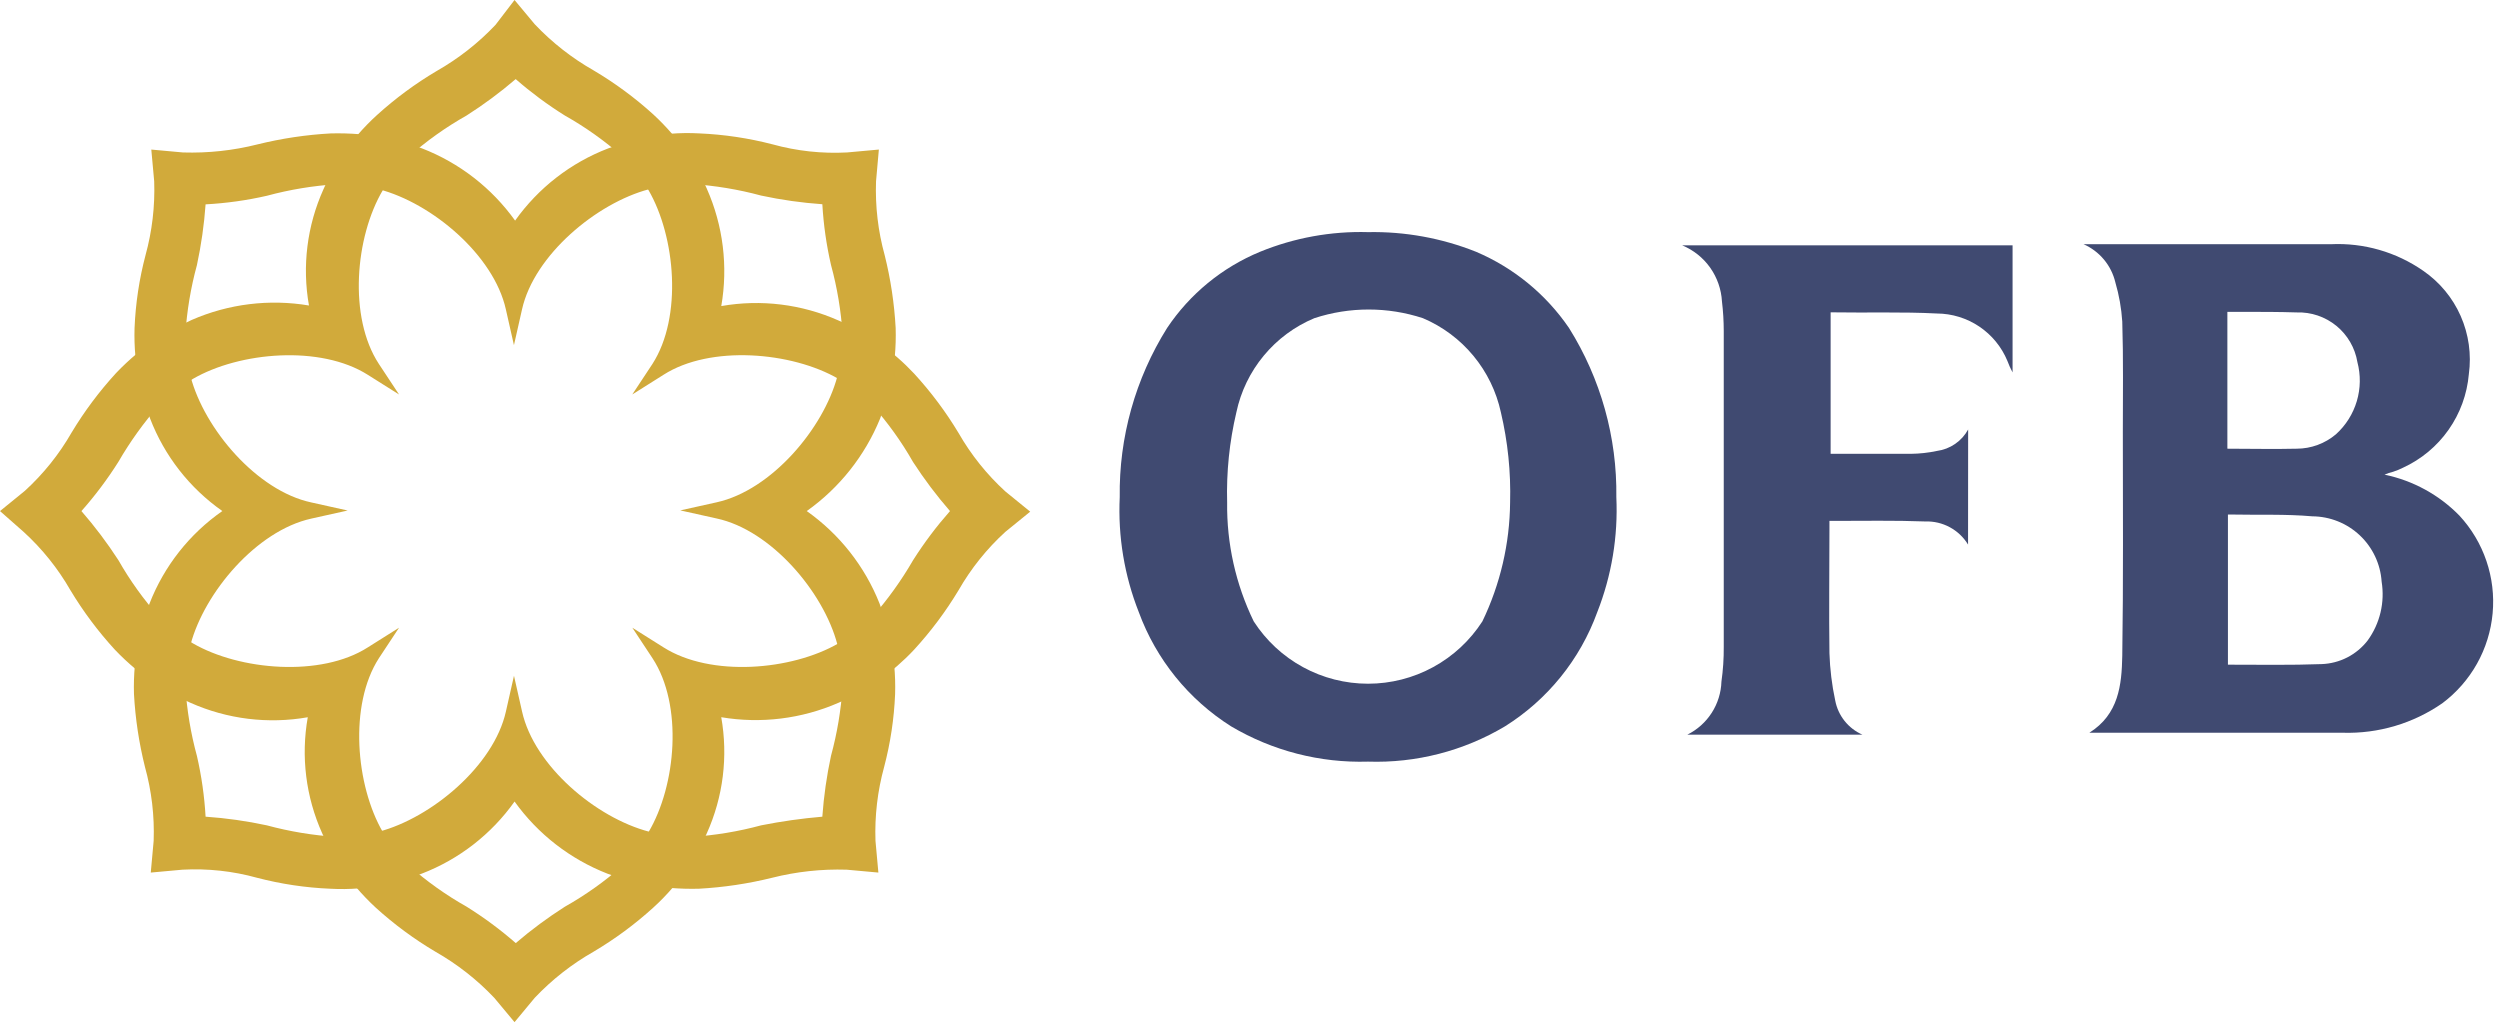 <svg width="140" height="58" viewBox="0 0 140 58" fill="none" xmlns="http://www.w3.org/2000/svg">
<path fill-rule="evenodd" clip-rule="evenodd" d="M87.865 18.368C86.573 16.476 84.766 14.995 82.658 14.099C80.736 13.333 78.68 12.96 76.611 12.999C74.541 12.941 72.481 13.315 70.564 14.099C68.444 14.975 66.632 16.461 65.357 18.368C63.579 21.205 62.658 24.495 62.705 27.843C62.601 30.039 62.965 32.233 63.772 34.278C64.743 36.924 66.562 39.174 68.946 40.678C71.263 42.048 73.92 42.732 76.61 42.651C79.301 42.74 81.961 42.055 84.274 40.678C86.665 39.182 88.486 36.929 89.448 34.278C90.252 32.232 90.616 30.039 90.515 27.843C90.562 24.495 89.642 21.206 87.865 18.368ZM83.014 34.796C82.324 35.867 81.376 36.748 80.258 37.358C79.139 37.969 77.885 38.288 76.611 38.288C75.337 38.288 74.083 37.969 72.964 37.358C71.846 36.748 70.898 35.867 70.208 34.796C69.2 32.722 68.691 30.44 68.72 28.134C68.674 26.437 68.847 24.741 69.237 23.089C69.484 21.923 70.01 20.834 70.771 19.916C71.531 18.998 72.503 18.278 73.603 17.818C75.578 17.171 77.708 17.171 79.683 17.818C80.779 18.283 81.748 19.005 82.508 19.922C83.268 20.839 83.796 21.925 84.049 23.089C84.439 24.741 84.612 26.437 84.566 28.134C84.545 30.442 84.015 32.717 83.014 34.796Z" fill="#404A71"/>
<path fill-rule="evenodd" clip-rule="evenodd" d="M110.211 30.496C109.963 30.087 109.61 29.752 109.19 29.525C108.769 29.297 108.296 29.186 107.818 29.202C106.104 29.137 104.358 29.17 102.611 29.17H102.449V29.623C102.449 31.951 102.417 34.247 102.449 36.576C102.477 37.468 102.585 38.355 102.772 39.228C102.851 39.646 103.031 40.039 103.296 40.372C103.561 40.705 103.903 40.969 104.293 41.14H94.493C95.05 40.863 95.522 40.44 95.858 39.916C96.194 39.392 96.382 38.787 96.401 38.165C96.492 37.522 96.535 36.874 96.53 36.225V18.531C96.529 17.98 96.496 17.429 96.43 16.882C96.392 16.202 96.163 15.546 95.77 14.99C95.376 14.434 94.833 14.001 94.204 13.74H112.704V20.855C112.592 20.646 112.495 20.43 112.413 20.208C112.089 19.427 111.542 18.759 110.84 18.287C110.139 17.816 109.313 17.561 108.468 17.556C106.528 17.456 104.555 17.524 102.615 17.491H102.515V25.414H107.015C107.504 25.408 107.992 25.354 108.47 25.252C108.835 25.203 109.183 25.069 109.486 24.86C109.789 24.652 110.04 24.375 110.216 24.052L110.211 30.496Z" fill="#404A71"/>
<path fill-rule="evenodd" clip-rule="evenodd" d="M132.591 35.864C132.284 36.262 131.893 36.587 131.445 36.817C130.998 37.046 130.505 37.173 130.003 37.19C128.289 37.255 126.543 37.222 124.764 37.222V28.814H124.99C126.478 28.846 127.998 28.782 129.49 28.914C130.479 28.92 131.428 29.301 132.148 29.978C132.868 30.656 133.305 31.581 133.371 32.568C133.464 33.142 133.444 33.728 133.31 34.294C133.176 34.859 132.932 35.393 132.591 35.864ZM124.733 17.464H125.671C126.641 17.464 127.611 17.464 128.614 17.496C129.422 17.469 130.211 17.736 130.837 18.247C131.462 18.759 131.881 19.48 132.014 20.277C132.204 20.996 132.193 21.753 131.981 22.466C131.769 23.179 131.366 23.82 130.814 24.319C130.199 24.839 129.42 25.126 128.614 25.127C127.32 25.159 126.059 25.127 124.733 25.127V17.464ZM137.733 28.88C136.593 27.712 135.131 26.911 133.533 26.58C133.689 26.512 133.852 26.457 134.018 26.418C134.207 26.357 134.391 26.281 134.568 26.192C135.591 25.722 136.471 24.99 137.118 24.07C137.766 23.15 138.158 22.074 138.255 20.953C138.407 19.846 138.249 18.719 137.798 17.696C137.347 16.674 136.62 15.797 135.7 15.164C134.186 14.111 132.367 13.588 130.526 13.676H116.68C117.121 13.87 117.511 14.164 117.82 14.534C118.129 14.904 118.347 15.341 118.459 15.81C118.669 16.527 118.799 17.265 118.847 18.01C118.912 20.08 118.879 22.149 118.879 24.219C118.879 28.391 118.911 32.562 118.847 36.734C118.815 38.351 118.653 40 117.004 41.034H131.204C133.187 41.092 135.136 40.514 136.766 39.385C137.563 38.79 138.226 38.033 138.712 37.166C139.198 36.298 139.496 35.337 139.587 34.347C139.678 33.356 139.56 32.358 139.24 31.416C138.921 30.474 138.407 29.61 137.732 28.879L137.733 28.88Z" fill="#404A71"/>
<path fill-rule="evenodd" clip-rule="evenodd" d="M45.178 28.62C47.01 29.913 48.426 31.71 49.253 33.794C49.481 34.419 49.675 35.056 49.835 35.702C50.062 36.742 50.159 37.807 50.126 38.871C50.069 40.248 49.863 41.614 49.512 42.946C49.142 44.293 48.979 45.689 49.027 47.085L49.189 48.864L47.41 48.702C46.005 48.659 44.601 48.811 43.238 49.155C41.891 49.488 40.516 49.694 39.131 49.769C38.058 49.795 36.986 49.708 35.931 49.51C35.285 49.35 34.648 49.156 34.023 48.928C31.932 48.114 30.123 46.71 28.816 44.886C27.517 46.717 25.705 48.123 23.609 48.928C22.984 49.156 22.347 49.35 21.701 49.51C20.651 49.742 19.575 49.829 18.501 49.769C17.114 49.712 15.737 49.506 14.394 49.155C13.037 48.779 11.628 48.627 10.222 48.702L8.443 48.864L8.605 47.085C8.655 45.688 8.49 44.291 8.117 42.944C7.784 41.608 7.578 40.244 7.503 38.869C7.47 37.805 7.568 36.74 7.794 35.7C7.954 35.054 8.148 34.417 8.376 33.792C9.192 31.702 10.61 29.901 12.451 28.618C10.619 27.333 9.212 25.532 8.408 23.444C8.18 22.819 7.986 22.182 7.826 21.536C7.6 20.495 7.502 19.431 7.535 18.367C7.592 16.99 7.798 15.624 8.149 14.292C8.519 12.945 8.683 11.55 8.635 10.154L8.473 8.376L10.252 8.538C11.657 8.581 13.061 8.429 14.424 8.085C15.771 7.752 17.146 7.546 18.531 7.471C19.604 7.445 20.677 7.532 21.731 7.73C22.377 7.89 23.014 8.084 23.639 8.312C25.73 9.125 27.54 10.53 28.846 12.354C30.147 10.522 31.96 9.115 34.058 8.311C34.681 8.083 35.315 7.889 35.958 7.729C37.008 7.497 38.085 7.41 39.158 7.47C40.545 7.529 41.922 7.735 43.265 8.084C44.622 8.459 46.031 8.612 47.437 8.537L49.216 8.375L49.058 10.154C49.008 11.55 49.171 12.946 49.543 14.293C49.876 15.629 50.082 16.993 50.157 18.368C50.19 19.432 50.093 20.497 49.866 21.537C49.706 22.183 49.512 22.82 49.284 23.445C48.434 25.524 47.01 27.319 45.178 28.62ZM46.051 45.727C46.133 44.584 46.295 43.448 46.536 42.327C46.882 41.059 47.099 39.758 47.183 38.446C47.182 37.65 47.084 36.857 46.892 36.085C46.116 33.142 43.173 29.685 40.133 29.035L38.096 28.582L40.133 28.129C43.205 27.45 46.116 23.99 46.892 21.079C47.086 20.307 47.184 19.514 47.183 18.718C47.099 17.406 46.882 16.105 46.536 14.837C46.279 13.719 46.117 12.582 46.051 11.437C44.898 11.357 43.753 11.195 42.623 10.952C41.344 10.606 40.033 10.389 38.71 10.305C37.914 10.304 37.121 10.402 36.349 10.596C33.406 11.372 29.914 14.283 29.234 17.323L28.781 19.328L28.328 17.323C27.649 14.283 24.189 11.373 21.213 10.596C20.443 10.406 19.652 10.312 18.858 10.316C17.535 10.4 16.224 10.617 14.945 10.963C13.817 11.221 12.669 11.382 11.513 11.444C11.431 12.587 11.269 13.723 11.028 14.844C10.682 16.112 10.465 17.413 10.381 18.725C10.382 19.521 10.48 20.314 10.672 21.086C11.448 24.029 14.391 27.486 17.431 28.136L19.468 28.589L17.431 29.042C14.359 29.721 11.448 33.181 10.672 36.092C10.478 36.864 10.38 37.657 10.381 38.453C10.465 39.765 10.682 41.066 11.028 42.334C11.285 43.452 11.447 44.589 11.513 45.734C12.666 45.814 13.811 45.976 14.941 46.219C16.221 46.565 17.531 46.782 18.854 46.866C19.65 46.867 20.443 46.769 21.215 46.575C24.158 45.799 27.65 42.888 28.33 39.848L28.783 37.843L29.236 39.848C29.915 42.888 33.375 45.798 36.351 46.575C37.123 46.769 37.916 46.867 38.712 46.866C40.035 46.782 41.346 46.565 42.625 46.219C43.758 45.994 44.902 45.832 46.053 45.734L46.051 45.727Z" fill="#D1AA3B"/>
<path fill-rule="evenodd" clip-rule="evenodd" d="M40.392 17.14C42.612 16.75 44.898 17.032 46.957 17.948C48.56 18.636 50.002 19.649 51.193 20.923C52.132 21.947 52.967 23.063 53.683 24.254C54.381 25.472 55.264 26.574 56.3 27.521L57.691 28.653L56.3 29.784C55.263 30.73 54.379 31.832 53.681 33.05C52.965 34.241 52.13 35.357 51.191 36.381C50 37.655 48.558 38.668 46.955 39.356C44.892 40.257 42.61 40.538 40.39 40.164C40.78 42.363 40.498 44.628 39.582 46.664C39.321 47.272 39.007 47.857 38.644 48.41C38.061 49.304 37.365 50.119 36.574 50.835C35.549 51.764 34.433 52.588 33.243 53.293C32.021 53.988 30.909 54.859 29.943 55.88L28.814 57.24L27.682 55.882C26.716 54.861 25.604 53.99 24.382 53.295C23.192 52.59 22.076 51.766 21.051 50.837C20.267 50.114 19.573 49.3 18.981 48.412C18.618 47.859 18.304 47.274 18.043 46.666C17.127 44.63 16.845 42.365 17.235 40.166C15.015 40.556 12.729 40.274 10.67 39.358C10.054 39.09 9.46 38.777 8.891 38.42C7.994 37.841 7.169 37.157 6.433 36.383C5.494 35.359 4.66 34.243 3.943 33.052C3.245 31.834 2.361 30.732 1.324 29.786L0 28.62L1.391 27.488C2.428 26.542 3.312 25.44 4.01 24.222C4.727 23.031 5.561 21.915 6.5 20.891C7.236 20.117 8.061 19.433 8.958 18.854C9.534 18.51 10.128 18.197 10.737 17.916C12.8 17.015 15.082 16.735 17.302 17.108C16.912 14.909 17.194 12.644 18.11 10.608C18.371 10 18.685 9.415 19.048 8.862C19.631 7.968 20.327 7.153 21.118 6.437C22.143 5.508 23.259 4.684 24.449 3.979C25.671 3.284 26.783 2.413 27.749 1.392L28.814 0L29.946 1.358C30.912 2.379 32.024 3.25 33.246 3.945C34.436 4.649 35.551 5.472 36.576 6.4C37.36 7.123 38.054 7.938 38.646 8.825C39.009 9.378 39.323 9.963 39.584 10.571C40.497 12.633 40.778 14.919 40.392 17.14ZM53.2 28.62C52.446 27.753 51.755 26.835 51.13 25.871C50.478 24.726 49.708 23.654 48.83 22.671C48.271 22.106 47.64 21.617 46.954 21.216C44.335 19.696 39.775 19.308 37.154 20.99L35.408 22.09L36.54 20.376C38.222 17.757 37.834 13.261 36.314 10.642C35.894 9.969 35.407 9.34 34.859 8.766C33.865 7.888 32.781 7.117 31.625 6.466C30.657 5.861 29.739 5.18 28.879 4.43C28.012 5.173 27.093 5.854 26.13 6.468C24.974 7.119 23.89 7.89 22.896 8.768C22.322 9.319 21.831 9.951 21.441 10.644C19.889 13.263 19.501 17.759 21.215 20.378L22.347 22.092L20.601 20.992C17.949 19.31 13.422 19.698 10.801 21.218C10.123 21.629 9.493 22.116 8.926 22.67C8.056 23.658 7.285 24.73 6.626 25.87C6.013 26.841 5.322 27.761 4.56 28.62C5.314 29.487 6.005 30.405 6.63 31.369C7.282 32.514 8.052 33.587 8.93 34.569C9.487 35.134 10.116 35.624 10.8 36.026C13.419 37.546 17.979 37.934 20.6 36.252L22.346 35.152L21.214 36.866C19.532 39.485 19.92 43.981 21.44 46.6C21.861 47.273 22.351 47.902 22.9 48.476C23.894 49.354 24.978 50.125 26.134 50.776C27.103 51.381 28.022 52.062 28.883 52.813C29.75 52.07 30.669 51.389 31.632 50.776C32.788 50.125 33.872 49.354 34.866 48.476C35.439 47.925 35.928 47.293 36.317 46.6C37.869 43.981 38.257 39.485 36.543 36.866L35.411 35.152L37.157 36.252C39.809 37.934 44.336 37.546 46.957 36.026C47.636 35.614 48.265 35.126 48.833 34.571C49.703 33.583 50.474 32.511 51.133 31.371C51.748 30.401 52.44 29.481 53.2 28.62Z" fill="#D1AA3B"/>
</svg>
